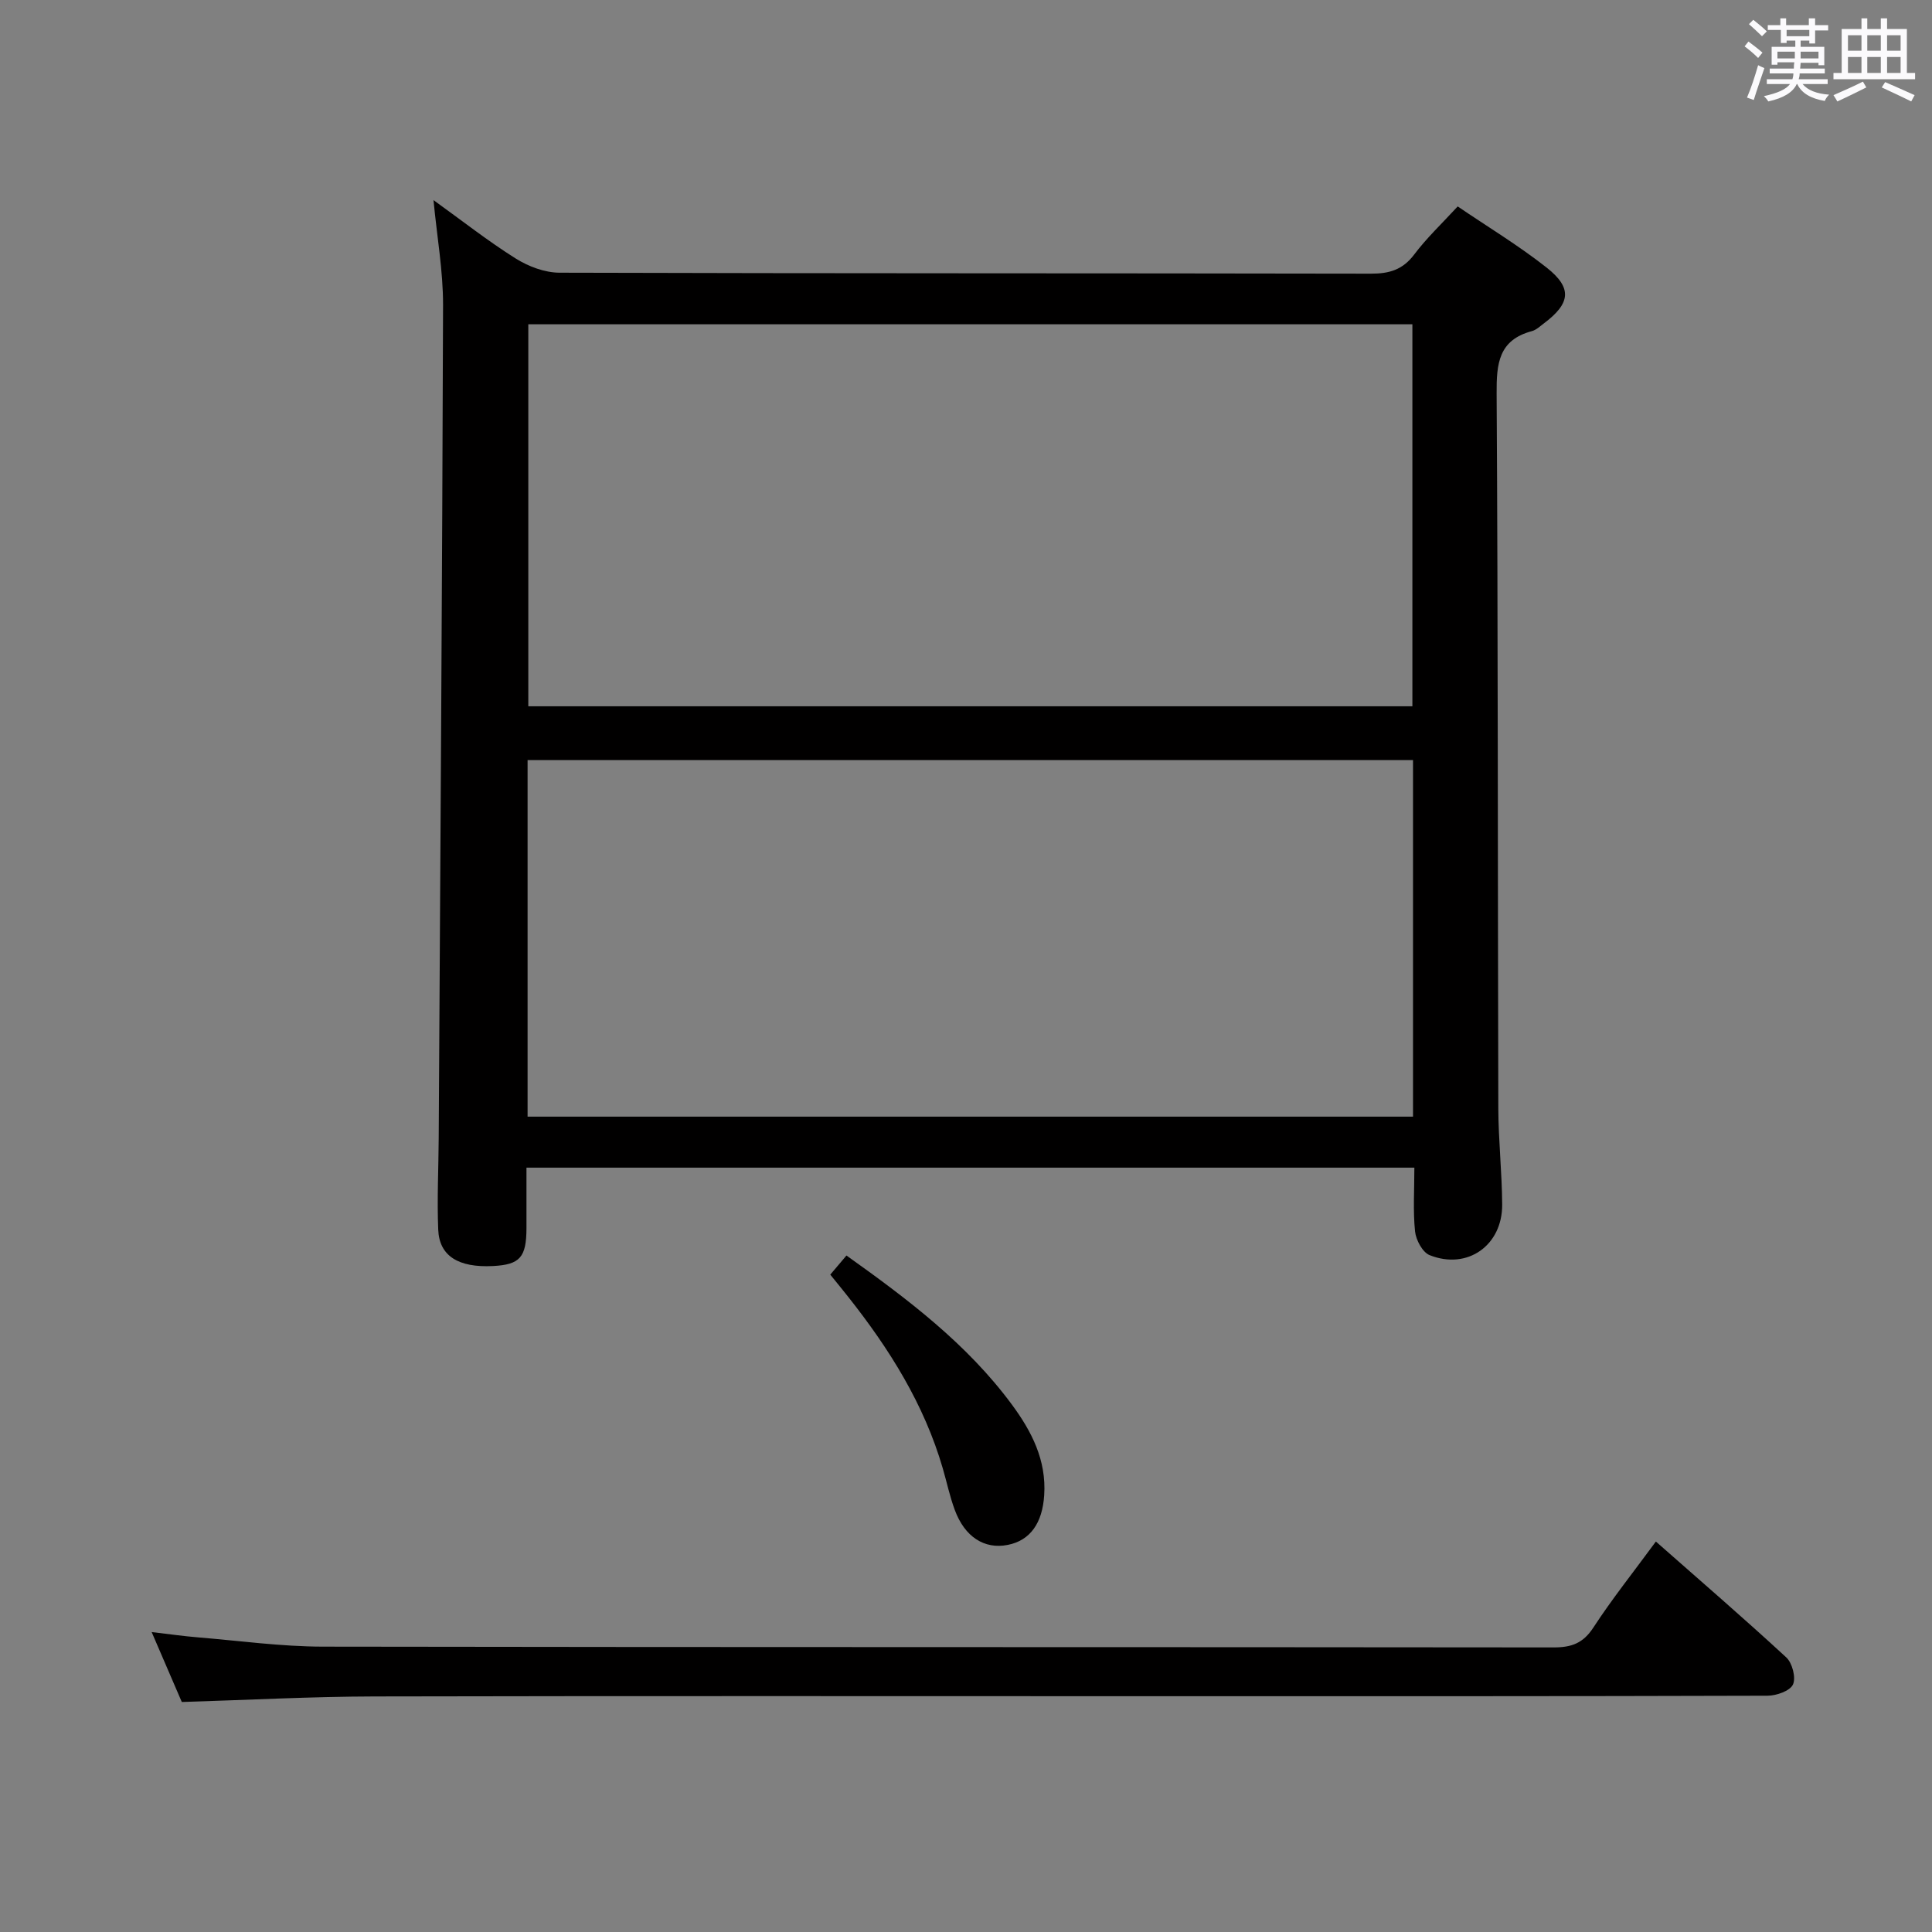 <svg enable-background="new 0 0 400 400" viewBox="0 0 400 400" xmlns="http://www.w3.org/2000/svg"><rect x="0" y="0" width="400" height="400" fill="#808080" stroke="none"/><path d="m361.2 9.6.8-1c.9.7 1.9 1.4 2.9 2.3l-.9 1.1c-1-1-2-1.8-2.8-2.4zm.5 10.6c.9-2.1 1.6-4.3 2.3-6.7.4.2.8.4 1.3.6-.7 2.1-1.5 4.3-2.2 6.6zm.4-15.2.9-.9c1 .8 2 1.6 2.8 2.4l-1 1c-.9-.9-1.8-1.7-2.7-2.5zm12.5-1.2h1.2v1.4h2.7v1.1h-2.7v2.7h-1.2v-.6h-1.8v1.3h4.9v3.8h-1.2v-.5h-3.7c0 .4-.1.9-.1 1.2h5.1v1h-5.2c0 .5-.1.9-.2 1.2h6v1h-5.2c1.1 1.3 2.9 2 5.5 2.2-.4.4-.7.8-.9 1.3-2.9-.5-4.8-1.6-5.7-3.5h-.1c-.8 1.7-2.7 2.9-5.9 3.6-.2-.4-.6-.8-.9-1.1 2.8-.6 4.6-1.4 5.4-2.5h-4.8v-1h5.3c.1-.3.2-.7.2-1.2h-4.9v-1h5c0-.4 0-.8.1-1.3h-3.5v.5h-1.2v-3.7h4.9v-1.3h-1.8v.5h-1.2v-2.7h-2.7v-1h2.6v-1.4h1.2v1.4h4.7v-1.4zm-6.6 8.3h3.6c0-.4 0-.9 0-1.4h-3.6zm1.9-4.6h4.7v-1.3h-4.7zm6.6 3.2h-3.7v1.4h3.7z" fill="#fbfafc"/><path d="m385.3 3.8h1.3v2.2h2.8v-2.2h1.3v2.2h4.1v9.1h1.7v1.3h-16.9v-1.3h1.7v-9.1h4.1v-2.2zm.4 13.1.7 1.2c-1.8.9-3.8 1.9-6 2.9-.2-.4-.5-.8-.8-1.3 2.3-1 4.3-1.9 6.1-2.8zm-3.1-6.4h2.8v-3.2h-2.8zm0 4.6h2.8v-3.3h-2.8zm4-4.6h2.8v-3.2h-2.8zm0 4.6h2.8v-3.3h-2.8zm3.7 1.9c2.1.9 4.1 1.8 6.1 2.7l-.7 1.3c-2.2-1.1-4.2-2-6.1-2.9zm3.2-9.7h-2.8v3.2h2.8v-3.1zm-2.8 7.8h2.8v-3.3h-2.8z" fill="#fbfafc"/><g fill="#010000"><path d="m89.75 41.43c5.94 4.28 11.29 8.49 17.02 12.09 2.63 1.65 6.02 2.93 9.07 2.94 56 .17 112 .09 167.99.2 3.8.01 6.58-.8 8.96-3.96 2.59-3.44 5.76-6.43 9.01-9.96 6.19 4.21 12.61 8.08 18.45 12.69 5.33 4.22 4.9 7.39-.6 11.52-.8.6-1.59 1.37-2.51 1.61-6.87 1.85-7.32 6.71-7.28 12.9.3 49.33.22 98.66.35 147.99.02 6.65.76 13.29.8 19.94.05 8.48-7.22 13.6-15.03 10.47-1.47-.59-2.83-3.15-3.01-4.92-.44-4.25-.14-8.57-.14-13.19-61.42 0-122.33 0-183.83 0 0 4.25.01 8.36 0 12.48-.01 6.09-1.34 7.6-6.94 7.89-7.13.36-11.1-2.05-11.33-7.52-.26-6.32.06-12.66.1-18.99.33-57.48.73-114.96.9-172.43.02-7.05-1.25-14.09-1.98-21.75zm19.63 25.71v79.09h183.04c0-26.57 0-52.78 0-79.09-61.17 0-121.94 0-183.04 0zm183.17 90.22c-61.28 0-122.28 0-183.32 0v73.83h183.32c0-24.83 0-49.26 0-73.83z"/><path d="m37.64 352.38c-1.92-4.45-3.88-9-6.24-14.48 3.68.43 6.64.86 9.61 1.1 8.6.71 17.2 1.9 25.81 1.92 84.96.14 169.91.06 254.87.16 3.69 0 6.08-.87 8.19-4.1 3.89-5.96 8.35-11.55 12.95-17.82 9.2 8.11 18.24 15.9 27 23.99 1.25 1.15 2.04 4.22 1.38 5.62-.63 1.33-3.42 2.3-5.27 2.31-41.81.13-83.62.1-125.43.1-54.3 0-108.61-.07-162.91.05-13.12.03-26.24.73-39.96 1.15z"/><path d="m171.9 263.9c1.23-1.45 2.18-2.57 3.35-3.96 12.69 9.04 24.96 18.29 34.24 30.85 4.09 5.54 7.18 11.51 6.7 18.78-.37 5.76-2.89 9.38-7.57 10.29-4.82.94-8.88-1.65-10.95-7.26-1.03-2.78-1.64-5.71-2.47-8.56-3.86-13.31-11.07-24.78-19.58-35.53-1.11-1.41-2.26-2.81-3.72-4.61z"/></g></svg>